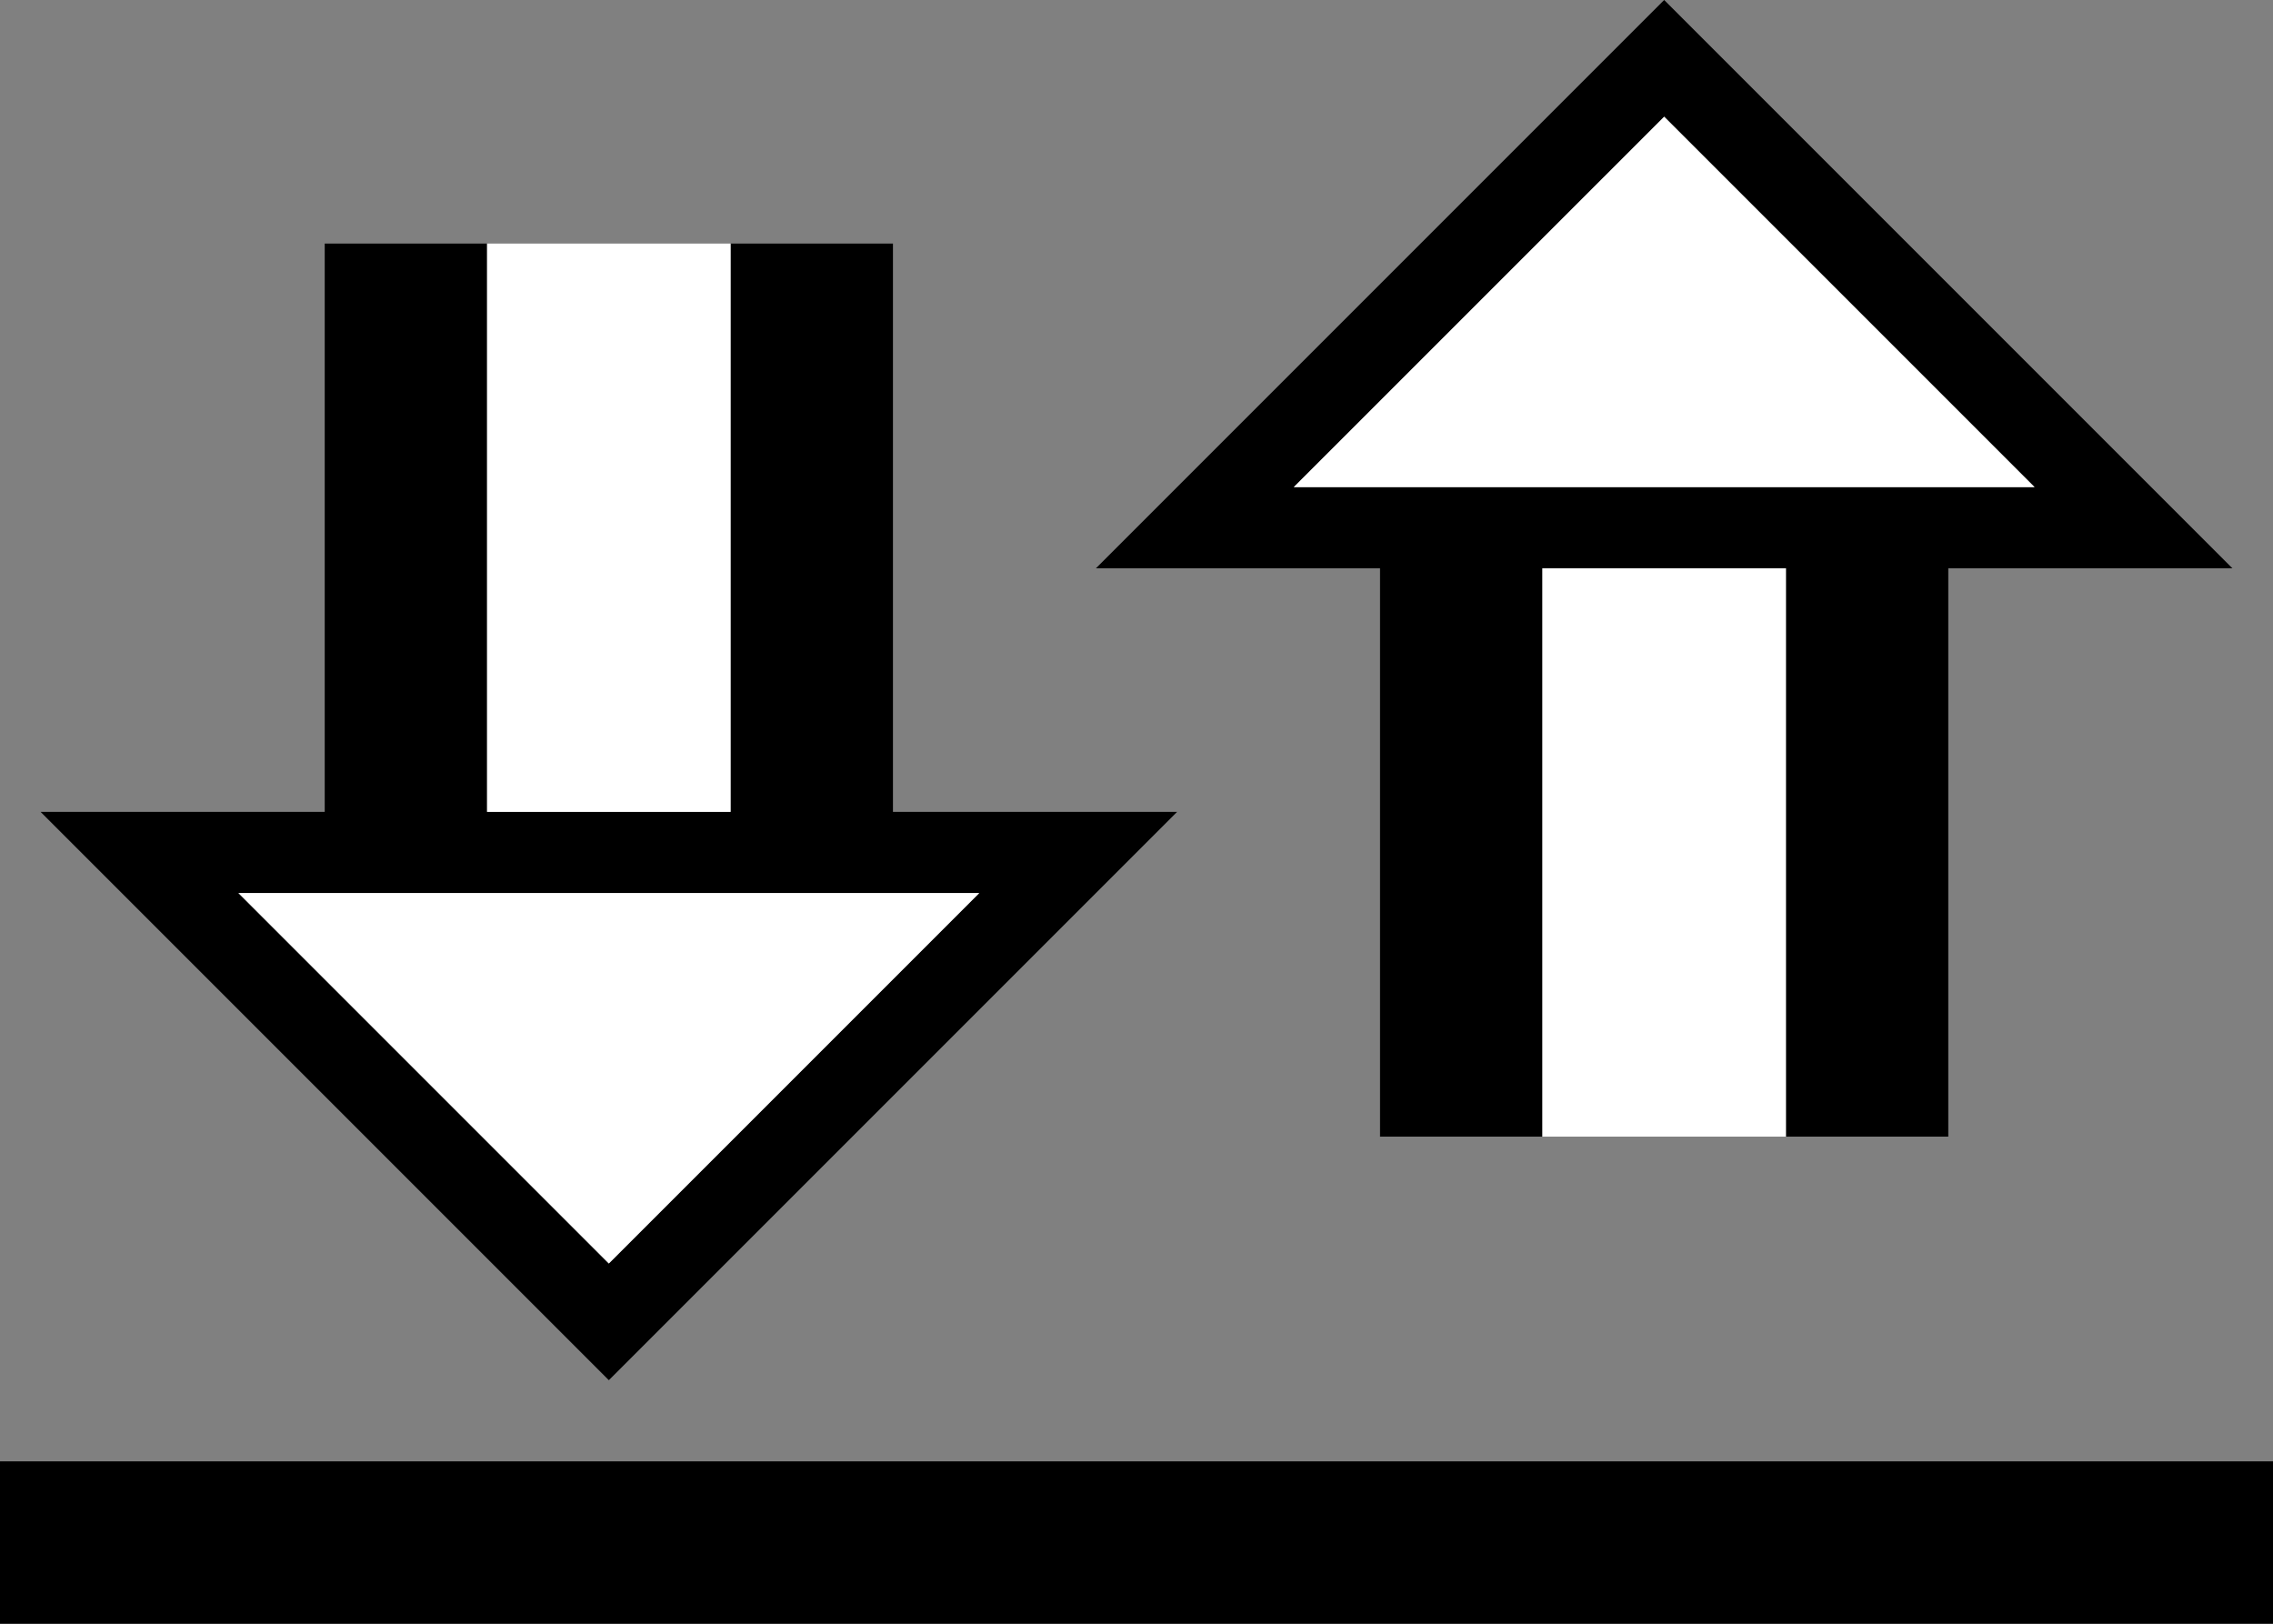 <svg xmlns="http://www.w3.org/2000/svg" version="1.0" width="28" height="20"><rect width="100%" height="100%" fill="#808080" stroke="none"/><path d="M7.5 17l-7-7h14l-7 7zm0-1.438L12.063 11H2.937L7.5 15.563zM4 10h2V3H4v7zM9 10h2V3H9v7z"/><path d="M6 10V3h3v7H6zM7.5 15.563L2.937 11h9.126L7.5 15.563z" fill="#fff"/><path d="M20.5 0l-7 7h14l-7-7zm0 1.438L25.063 6h-9.125L20.5 1.437zM17 7h2v7h-2V7zM22 7h2v7h-2V7z"/><path d="M19 7v7h3V7h-3zM20.5 1.438L15.937 6h9.126L20.5 1.437z" fill="#fff"/><path d="M0 18v2h28v-2H0z"/></svg>